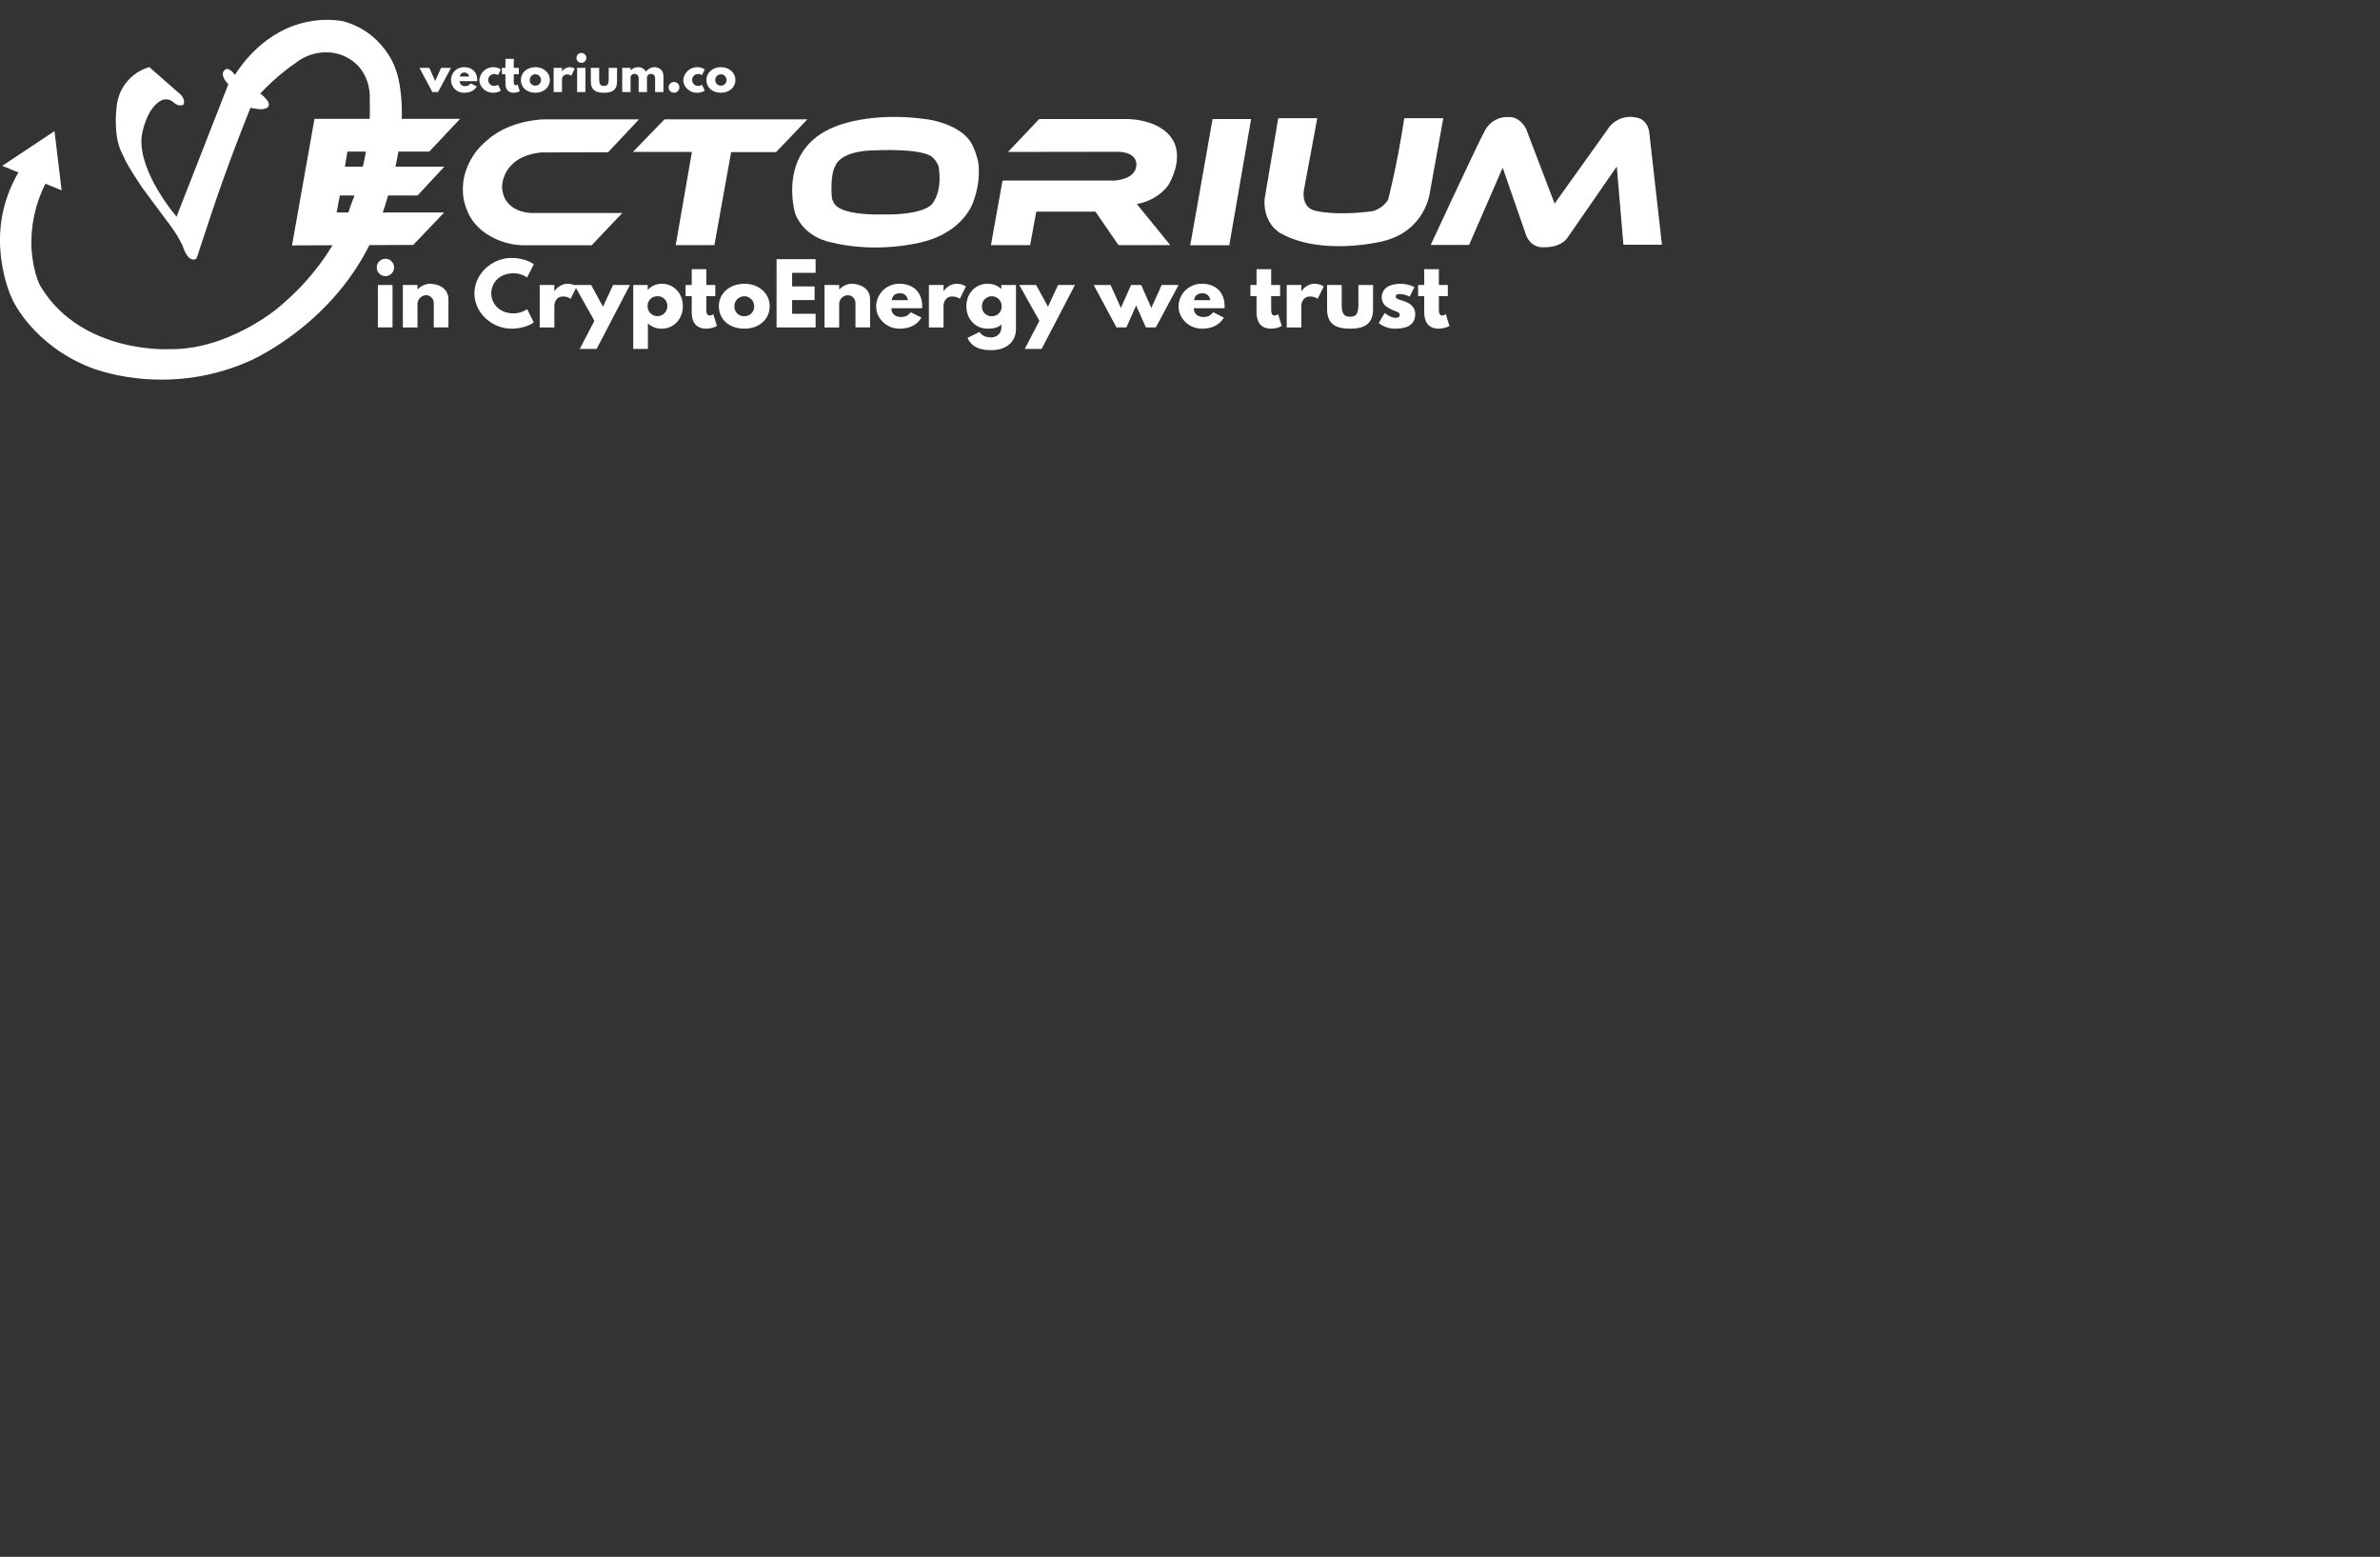 <svg version="1.2" xmlns="http://www.w3.org/2000/svg" viewBox="0 0 1439 941" width="1439" height="941">
	<rect x="0" y="0" width="1439" height="941" fill="#333333" stroke="none"/>
	<style>
		.s0 { fill: #ffffff } 
	</style>
	<g id="Livello 1">
		<g id="&lt;Group&gt;">
			<g id="&lt;Group&gt;">
				<path id="&lt;Compound Path&gt;" fill-rule="evenodd" class="s0" d="m238.28 161.66c0-2.9-2.35-5.25-5.25-5.25-2.9 0-5.25 2.35-5.25 5.25 0 2.9 2.35 5.25 5.25 5.25 2.9 0 5.25-2.35 5.25-5.25q0 0 0 0zm-9.8 36.25h8.85v-25.65h-8.85z"/>
				<path id="&lt;Path&gt;" class="s0" d="m243.58 172.26h8.85v2.7h0.1c1.9-2.08 4.54-3.32 7.35-3.45 4.7 0 11.25 2.35 11.25 9.5v16.9h-8.85v-14.5c0.15-2.61-1.86-4.85-4.47-4.99q-0.06-0.01-0.13-0.01c-2.76 0.1-5.02 2.24-5.25 5v14.5h-8.85z"/>
				<path id="&lt;Path&gt;" class="s0" d="m318.73 186.86l4 8c0 0-4.6 3.8-13.55 3.8-11.65 0-22.35-9.5-22.35-21.3 0-11.85 10.65-21.45 22.35-21.45 8.95 0 13.55 3.8 13.55 3.8l-4 8c-2.38-1.65-5.2-2.54-8.1-2.55-9.45 0-13.6 6.6-13.6 12.1 0 5.55 4.15 12.15 13.6 12.15 2.9-0.01 5.72-0.9 8.1-2.55z"/>
				<path id="&lt;Path&gt;" class="s0" d="m326.33 172.26h8.85v3.7h0.1c0 0 2.8-4.45 7.85-4.45 1.98 0 3.92 0.56 5.6 1.6l-3.7 7.5c-1.34-0.96-2.95-1.45-4.6-1.4-4.6 0-5.25 4.55-5.25 5.2v13.5h-8.85z"/>
				<path id="&lt;Path&gt;" class="s0" d="m380.88 172.26l-20.15 38.65h-10.2l8.85-17-12.15-21.65h10.2l7.15 13.15 6.1-13.15z"/>
				<path id="&lt;Compound Path&gt;" fill-rule="evenodd" class="s0" d="m400.13 198.66c-3.11 0.1-6.14-1.05-8.4-3.2v15.45h-8.85v-38.65h8.75v2.9h0.1c2.16-2.34 5.21-3.67 8.4-3.65 7.5 0 12.75 6.05 12.75 13.55 0 7.5-5.25 13.6-12.75 13.6zm-2.65-19.6c-3.18-0.1-5.85 2.39-5.95 5.57q-0.01 0.22 0 0.43c-0.04 3.3 2.6 6.01 5.9 6.05 3.3 0.04 6.01-2.6 6.05-5.9q0-0.07 0-0.15c0.16-3.15-2.27-5.84-5.43-6q-0.28-0.01-0.57 0z"/>
				<path id="&lt;Path&gt;" class="s0" d="m418.23 162.71h8.85v9.55h5.4v6.75h-5.4v8.15c0 2.4 0.6 3.55 2 3.55 0.8-0.05 1.56-0.33 2.2-0.8l2.2 7.15c-2.01 1.03-4.24 1.58-6.5 1.6-7.05 0-8.75-5.25-8.75-9.8v-9.85h-3.7v-6.75h3.7z"/>
				<path id="&lt;Compound Path&gt;" fill-rule="evenodd" class="s0" d="m450.08 171.51c8.5 0 15.3 5.6 15.3 13.6 0 7.9-6.45 13.55-15.3 13.55-9.25 0-15.45-5.65-15.45-13.55 0-8 6.8-13.6 15.45-13.6zm-0.05 19.6c3.18 0.11 5.85-2.39 5.95-5.57q0.01-0.21 0-0.43c0.04-3.3-2.6-6.01-5.9-6.05-3.3-0.04-6.01 2.6-6.05 5.9q0 0.08 0 0.15c-0.16 3.16 2.27 5.84 5.43 6q0.28 0.02 0.57 0z"/>
				<path id="&lt;Path&gt;" class="s0" d="m493.13 164.91h-14.2v8.2h13.6v8.25h-13.6v8.3h14.2v8.25h-23.6v-41.25h23.6z"/>
				<path id="&lt;Path&gt;" class="s0" d="m498.53 172.26h8.85v2.7h0.1c1.9-2.08 4.54-3.32 7.35-3.45 4.7 0 11.25 2.35 11.25 9.5v16.9h-8.85v-14.5c0.14-2.61-1.86-4.85-4.47-4.99q-0.07-0.01-0.13-0.01c-2.76 0.1-5.02 2.24-5.25 5v14.5h-8.85z"/>
				<path id="&lt;Compound Path&gt;" fill-rule="evenodd" class="s0" d="m538.93 186.31c0 3.95 3.3 5.3 5.55 5.3 2.85 0 4.1-0.55 6.25-2.85l6.4 3.2c-2.9 4.85-7.6 6.7-13.3 6.7-7.75 0-14.1-6.1-14.1-13.55 0.16-7.64 6.46-13.72 14.1-13.6 7.8 0 13.75 4.6 13.75 13.6q0.02 0.6-0.05 1.2zm10-4.9c-0.21-2.47-2.37-4.32-4.85-4.15-3.05 0-4.75 1.8-4.9 4.15z"/>
				<path id="&lt;Path&gt;" class="s0" d="m561.63 172.26h8.85v3.7h0.1c0 0 2.8-4.45 7.85-4.45 1.98 0 3.92 0.56 5.6 1.6l-3.7 7.5c-1.34-0.96-2.95-1.45-4.6-1.4-4.6 0-5.25 4.55-5.25 5.2v13.5h-8.85z"/>
				<path id="&lt;Compound Path&gt;" fill-rule="evenodd" class="s0" d="m592.23 200.66c0.95 1.55 3.1 3.3 6.95 3.3 2.45 0 6.25-1.45 6.25-6v-1.9c-1.9 2.1-4.9 2.6-8.4 2.6-7.5 0-12.75-6.05-12.75-13.55 0-7.5 5.25-13.6 12.75-13.6 3.04-0.09 6 1 8.25 3.05h0.15v-2.3h8.85v26.35c0 8.6-6.35 13.05-15.1 13.05-5.35 0-11.5-1.2-14.2-7.45zm7.45-9.55c3.18 0.11 5.84-2.39 5.95-5.57q0.01-0.21 0-0.43c0.04-3.3-2.6-6.01-5.9-6.05-3.3-0.04-6.01 2.6-6.05 5.9q0 0.08 0 0.15c-0.16 3.16 2.27 5.84 5.43 6q0.28 0.02 0.57 0z"/>
				<path id="&lt;Path&gt;" class="s0" d="m649.93 172.26l-20.15 38.65h-10.2l8.85-17-12.15-21.65h10.2l7.15 13.15 6.1-13.15z"/>
				<path id="&lt;Path&gt;" class="s0" d="m675.03 197.91l-13.75-25.65h10.2l6.25 13.85 6.15-13.85h6.1l6.15 13.85 6.25-13.85h10.2l-13.75 25.65h-6l-5.9-13.25-5.9 13.25z"/>
				<path id="&lt;Compound Path&gt;" fill-rule="evenodd" class="s0" d="m721.78 186.31c0 3.95 3.3 5.3 5.55 5.3 2.85 0 4.1-0.55 6.25-2.85l6.4 3.2c-2.9 4.85-7.6 6.7-13.3 6.7-7.75 0-14.1-6.1-14.1-13.55 0.16-7.64 6.46-13.72 14.1-13.6 7.8 0 13.75 4.6 13.75 13.6q0.01 0.6-0.05 1.2zm10-4.9c-0.21-2.47-2.37-4.32-4.85-4.15-3.05 0-4.75 1.8-4.9 4.15z"/>
				<path id="&lt;Path&gt;" class="s0" d="m759.73 162.71h8.85v9.55h5.4v6.75h-5.4v8.15c0 2.4 0.6 3.55 2 3.55 0.79-0.05 1.56-0.33 2.2-0.8l2.2 7.15c-2.01 1.03-4.24 1.58-6.5 1.6-7.05 0-8.75-5.25-8.75-9.8v-9.85h-3.7v-6.75h3.7z"/>
				<path id="&lt;Path&gt;" class="s0" d="m777.98 172.26h8.85v3.7h0.1c0 0 2.8-4.45 7.85-4.45 1.98 0 3.92 0.56 5.6 1.6l-3.7 7.5c-1.34-0.96-2.96-1.45-4.6-1.4-4.6 0-5.25 4.55-5.25 5.2v13.5h-8.85z"/>
				<path id="&lt;Path&gt;" class="s0" d="m811.23 184.46c0 5.05 1.35 7 5.05 7 3.7 0 5.05-1.95 5.05-7v-12.2h8.85v14.35c0 8.6-4.3 12.05-13.9 12.05-9.6 0-13.9-3.45-13.9-12.05v-14.35h8.85z"/>
				<path id="&lt;Path&gt;" class="s0" d="m855.23 173.51l-2.9 5.8c-1.77-0.92-3.71-1.46-5.7-1.6-1.95 0-2.75 0.35-2.75 1.55 0 1.35 1.8 1.75 4 2.45 3.4 1.05 7.8 2.95 7.8 8.2 0 7.55-6.9 8.75-12.15 8.75-3.61 0.05-7.11-1.17-9.9-3.45l3.6-6.05c0 0 3.5 2.95 6.35 2.95 1.25 0 2.75-0.15 2.75-1.85 0-1.85-2.8-2-5.7-3.5-2.6-1.35-5.2-3.15-5.2-7 0-5.25 4.45-8.25 11.2-8.25 2.98 0 5.92 0.69 8.6 2z"/>
				<path id="&lt;Path&gt;" class="s0" d="m861.13 162.71h8.85v9.55h5.4v6.75h-5.4v8.15c0 2.4 0.6 3.55 2 3.55 0.79-0.05 1.56-0.33 2.2-0.8l2.2 7.15c-2.02 1.03-4.24 1.58-6.5 1.6-7.05 0-8.75-5.25-8.75-9.8v-9.85h-3.7v-6.75h3.7z"/>
			</g>
			<path id="&lt;Path&gt;" class="s0" d="m110.95 59.74c-0.64-1.43-1.64-2.67-2.9-3.6l-17.8-15.6c0 0-18.6 4.5-19.9 25.8 0 0-1.8 15.2 2.9 25.2l2.7 5.7c0 0 1.7 3.7 10.1 16.3l17.1 23c2.78 3.69 5.19 7.64 7.2 11.8 0 0 2.2 8 6.2 8.5 0.71 0.16 1.45-0.02 2-0.5 0 0 0.4 0.3 1.8-4.7l8-24.1c2.5-7.5 5.2-15.2 8-22.9 4.9-13.6 10-26.8 15.1-39.5q2.87 0.65 5.8 0.9c0 0 3.1 0.1 4.5-1.1 0.1 0 0.1-0.1 0.2-0.2 1.3-1.4 0.1-3.4 0-3.6-1.3-1.75-2.85-3.3-4.6-4.6 2.3-2.5 4.9-5 7.7-7.6q6.49-5.9 13.7-10.9c5.96-4.73 13.52-6.99 21.1-6.3 5.73 0.55 11.13 2.93 15.4 6.8 9 8.4 8.5 20.2 8.3 22q0.35 9.52-0.6 19c-1.6 15.61-5.37 30.93-11.2 45.5 0 0-8.7 32.8-44.7 61.9 0 0-29.9 24.8-64.7 24.1 0 0-52.1 3-77.1-36.8 0 0-4.9-6.4-6.2-23.9-0.65-13.61 2.25-27.15 8.4-39.3 3.3 1.3 6.5 2.7 9.8 4-1.4-11.9-2.9-23.9-4.3-35.8-10.5 7-21.1 14-31.6 21 3.3 1.3 6.5 2.7 9.8 4-8.45 14.29-12.26 30.85-10.9 47.4 0 0 0.8 16.4 7.8 30.5 0 0 12.5 26.6 46.4 39.9 0 0 44.3 18.8 95.5-3.4 0 0 48.8-20.4 73.8-71.3 7.3-14.8 11.6-31.5 13.1-37.2 6.7-25.5 6.5-41.5 5.8-50.3-0.9-11.4-3-19.1-7.3-26.1-2.88-4.62-6.5-8.74-10.7-12.2-5.18-4.14-11.18-7.14-17.6-8.8-6.9-1.1-13.95-0.97-20.8 0.4-26.3 5.1-40.6 26.5-44.2 32.1 0 0-3.6-5-5.9-3.2 0 0-3.9 2.3 1.2 8.1 0.2 0.3 0.5 0.5 0.7 0.8l-31.3 80c0 0-23.4-26.8-21.1-48.7 0 0 2.5-17.3 12.4-21.8 2.21-0.78 4.67-0.37 6.5 1.1 0 0 2.7 2.9 5.5 2 0.1 0.1 2 0.1 0.9-3.8z"/>
			<path id="&lt;Path&gt;" class="s0" d="m176.55 148.34l13.6-76.5h88l-18.6 19.8h-49.5l-1.5 9.1h60.1l-16.2 17.4h-47l-1.9 10.3h65l-18.7 19.6z"/>
			<path id="&lt;Path&gt;" class="s0" d="m367.65 92.04l18.7-19.9h-57c0 0-17.5-0.1-31.6 10 0 0-6.6 4.9-10.3 10-2.05 2.77-3.73 5.8-5 9-2.05 4.97-2.9 10.34-2.5 15.7 0 0 0 6.6 4.5 14.6 2.63 4.15 6.15 7.67 10.3 10.3 6.36 4.03 13.68 6.27 21.2 6.5h41.8l18.5-19.5h-54.6c0 0-17.4 0.3-18.1-15.8 0 0-0.4-18.4 23.8-20.8z"/>
			<path id="&lt;Path&gt;" class="s0" d="m408.55 148.14h23.4l10.1-56.2h27.2l18.9-19.8h-86.4l-19.1 19.7h35.7z"/>
			<path id="&lt;Compound Path&gt;" fill-rule="evenodd" class="s0" d="m588.45 122.04c0 0-5.5 18.1-31 24.3 0 0-26.7 7.3-55.6 0 0 0-15.5-2.7-21.1-17.3 0 0-11.6-38.7 24.4-52.6 0 0 20.7-9.2 55-4.4 0 0 17.2 2 25.5 12.1 0 0 3.4 3.6 5.7 13.3 0 0 2.3 10.7-2.9 24.6zm-21.1-21.9c-0.92-2.24-2.4-4.2-4.3-5.7-7.7-4.9-32.9-3.6-32.9-3.6-22.6 0-25 9.3-25 9.3-3.5 5.5-2.2 19.5-2.2 19.5 0.9 3.3 2.2 4.3 2.2 4.3 5.5 6.4 27.6 5.7 27.6 5.7 27.3 0.5 31.1-6.7 31.1-6.7 6.4-8.5 3.7-22.9 3.5-22.8z"/>
			<path id="&lt;Path&gt;" class="s0" d="m609.45 91.84l18.9-19.9h52.2c0 0 20-0.6 28.2 12.1 0 0 7.7 9.7-2 27.3 0 0-5.5 9.4-19.4 12l20.2 24.8h-31.3l-13.9-20.2h-35.8l-3.7 20.2h-23.7l7-39h67.9c0 0 12.6-0.6 13-9.2 0 0 1.3-7.6-10.6-8.2z"/>
			<path id="&lt;Path&gt;" class="s0" d="m743.25 148.24h-23.6l13.5-76.3h23.3z"/>
			<path id="&lt;Path&gt;" class="s0" d="m772.85 71.44h23.6l-8.1 43.6c0 0-2.1 11.2 8.1 12.6 0 0 11.6 2.9 33.6 0 0 0 6.1-1.6 9.2-6.9 0 0 5.2-19.2 9.8-49.3h23.6l-8.1 44.8c0 0-2.5 23.6-29 29.7 0 0-36.2 9-61.2-4.9 0 0-10.5-5.2-9.8-20.4z"/>
			<path id="&lt;Path&gt;" class="s0" d="m865.05 148.04h23.2l20.3-46.7 14.2 40.9c0 0 2.5 7.8 11 7.2 0 0 10.2 0.6 14.5-6.5l29.3-42.3 4 47.3h23.3l-7.7-68.2c0 0-0.8-7.9-8.4-8.8-6.65-1.3-13.4 1.7-16.9 7.5l-31.9 44.6-17.3-45.3c0 0-3.5-7.2-10.3-7-6.01-0.41-11.69 2.77-14.5 8.1-5 9.2-32.8 69.2-32.8 69.2z"/>
			<path id="&lt;Path&gt;" class="s0" d=""/>
			<path id="&lt;Path&gt;" class="s0" d=""/>
			<path id="&lt;Path&gt;" class="s0" d=""/>
			<path id="&lt;Path&gt;" class="s0" d=""/>
			<path id="&lt;Path&gt;" class="s0" d="m263.13 48.97l3.56-7.94h5.98l-7.83 14.61h-3.41l-7.83-14.61h5.97z"/>
			<path id="&lt;Compound Path&gt;" fill-rule="evenodd" class="s0" d="m277.91 49.03c-0.02 1.65 1.3 3 2.95 3.02q0.11 0 0.21 0c1.39 0.11 2.74-0.5 3.56-1.63l3.65 1.83c-1.65 2.76-4.33 3.81-7.58 3.81-4.27 0.16-7.86-3.17-8.02-7.44-0.16-4.26 3.17-7.86 7.44-8.02q0.29-0.01 0.58 0c4.45 0 7.83 2.62 7.83 7.75q0.01 0.34-0.02 0.68zm5.69-2.79c-0.12-1.41-1.35-2.46-2.76-2.36-1.38-0.16-2.63 0.84-2.78 2.22q-0.01 0.07-0.01 0.14z"/>
			<path id="&lt;Path&gt;" class="s0" d="m295.2 48.32c-0.05 1.95 1.5 3.57 3.46 3.61q0 0 0.01 0c0.87 0.02 1.72-0.22 2.45-0.68l1.71 3.5c-1.46 0.94-3.17 1.4-4.9 1.31-4.21 0-8.09-3.42-8.09-7.69 0.35-4.63 4.38-8.1 9.01-7.75 1.42 0.1 2.79 0.57 3.98 1.35l-1.71 3.44c-0.73-0.46-1.58-0.7-2.45-0.68-1.95 0.03-3.5 1.64-3.47 3.59z"/>
			<path id="&lt;Path&gt;" class="s0" d="m305.59 35.59h5.04v5.44h3.08v3.84h-3.08v4.64c0 1.37 0.34 2.02 1.14 2.02q0.69-0.04 1.25-0.45l1.25 4.07c-1.14 0.59-2.41 0.9-3.7 0.91-4.01 0-4.98-2.99-4.98-5.58v-5.61h-2.11v-3.84h2.11z"/>
			<path id="&lt;Compound Path&gt;" fill-rule="evenodd" class="s0" d="m323.73 40.6c4.84 0 8.71 3.19 8.71 7.75 0 4.49-3.67 7.71-8.71 7.71-5.27 0-8.8-3.22-8.8-7.71 0-4.56 3.87-7.75 8.8-7.75zm-0.03 11.16c1.81 0.06 3.33-1.36 3.39-3.17q0-0.12 0-0.24c0.02-1.88-1.48-3.43-3.36-3.45-1.88-0.02-3.42 1.48-3.45 3.36q0 0.04 0 0.09c-0.09 1.79 1.3 3.32 3.09 3.41q0.17 0.01 0.33 0z"/>
			<path id="&lt;Path&gt;" class="s0" d="m334.75 41.03h5.04v2.11h0.05c1.01-1.51 2.67-2.45 4.47-2.54 1.13 0 2.24 0.32 3.19 0.91l-2.1 4.27c-0.76-0.54-1.69-0.82-2.62-0.79-1.63 0.02-2.96 1.33-2.99 2.96v7.69h-5.04z"/>
			<path id="&lt;Compound Path&gt;" fill-rule="evenodd" class="s0" d="m351.52 32q0 0 0 0c-1.65 0-2.99 1.34-2.99 2.99 0 1.65 1.34 2.99 2.99 2.99 1.65 0 2.99-1.34 2.99-2.99 0-1.65-1.34-2.99-2.99-2.99zm-2.59 23.64h5.04v-14.61h-5.04z"/>
			<path id="&lt;Path&gt;" class="s0" d="m362.28 47.98c0 2.87 0.77 3.98 2.88 3.98 2.1 0 2.87-1.11 2.87-3.98v-6.95h5.04v8.17c0 4.9-2.45 6.86-7.91 6.86-5.47 0-7.92-1.96-7.92-6.86v-8.17h5.04z"/>
			<path id="&lt;Path&gt;" class="s0" d="m376.2 41.03h5.04v1.54h0.06c1.08-1.19 2.59-1.89 4.19-1.97 2.06-0.14 4.03 0.9 5.09 2.68 1.13-1.58 2.91-2.56 4.84-2.68 2.68 0 5.7 1.34 5.7 5.41v9.63h-5.04v-8.26c0.15-1.35-0.82-2.57-2.18-2.72q-0.19-0.03-0.38-0.02c-1.24-0.05-2.28 0.91-2.34 2.15q0 0.07 0 0.13v8.72h-5.04v-8.26c0.15-1.35-0.82-2.57-2.17-2.72q-0.2-0.03-0.39-0.02c-1.25-0.04-2.3 0.93-2.34 2.18q-0.01 0.14 0 0.27v8.55h-5.04z"/>
			<path id="&lt;Path&gt;" class="s0" d="m410.77 52.82c-0.01 1.8-1.47 3.25-3.27 3.24-1.8-0.01-3.26-1.47-3.25-3.27 0.01-1.79 1.46-3.24 3.25-3.25 1.79-0.01 3.26 1.43 3.27 3.23q0 0.02 0 0.05z"/>
			<path id="&lt;Path&gt;" class="s0" d="m418.49 48.32c-0.04 1.95 1.5 3.57 3.46 3.61q0.01 0 0.01 0c0.87 0.02 1.72-0.22 2.45-0.68l1.71 3.5c-1.46 0.94-3.17 1.4-4.9 1.31-4.21 0-8.08-3.42-8.08-7.69 0.34-4.63 4.37-8.1 9-7.75 1.42 0.1 2.79 0.57 3.98 1.35l-1.71 3.44c-0.73-0.46-1.58-0.7-2.45-0.68-1.95 0.03-3.5 1.64-3.47 3.59z"/>
			<path id="&lt;Compound Path&gt;" fill-rule="evenodd" class="s0" d="m435.91 40.6c4.85 0 8.72 3.19 8.72 7.75 0 4.49-3.68 7.71-8.72 7.71-5.26 0-8.79-3.22-8.79-7.71 0-4.56 3.87-7.75 8.79-7.75zm-0.02 11.16c1.81 0.06 3.33-1.36 3.39-3.17q0-0.12 0-0.24c0.02-1.88-1.49-3.43-3.37-3.45-1.88-0.02-3.42 1.48-3.44 3.36q0 0.04 0 0.09c-0.09 1.79 1.29 3.32 3.09 3.41q0.16 0.01 0.33 0z"/>
		</g>
	</g>
</svg>